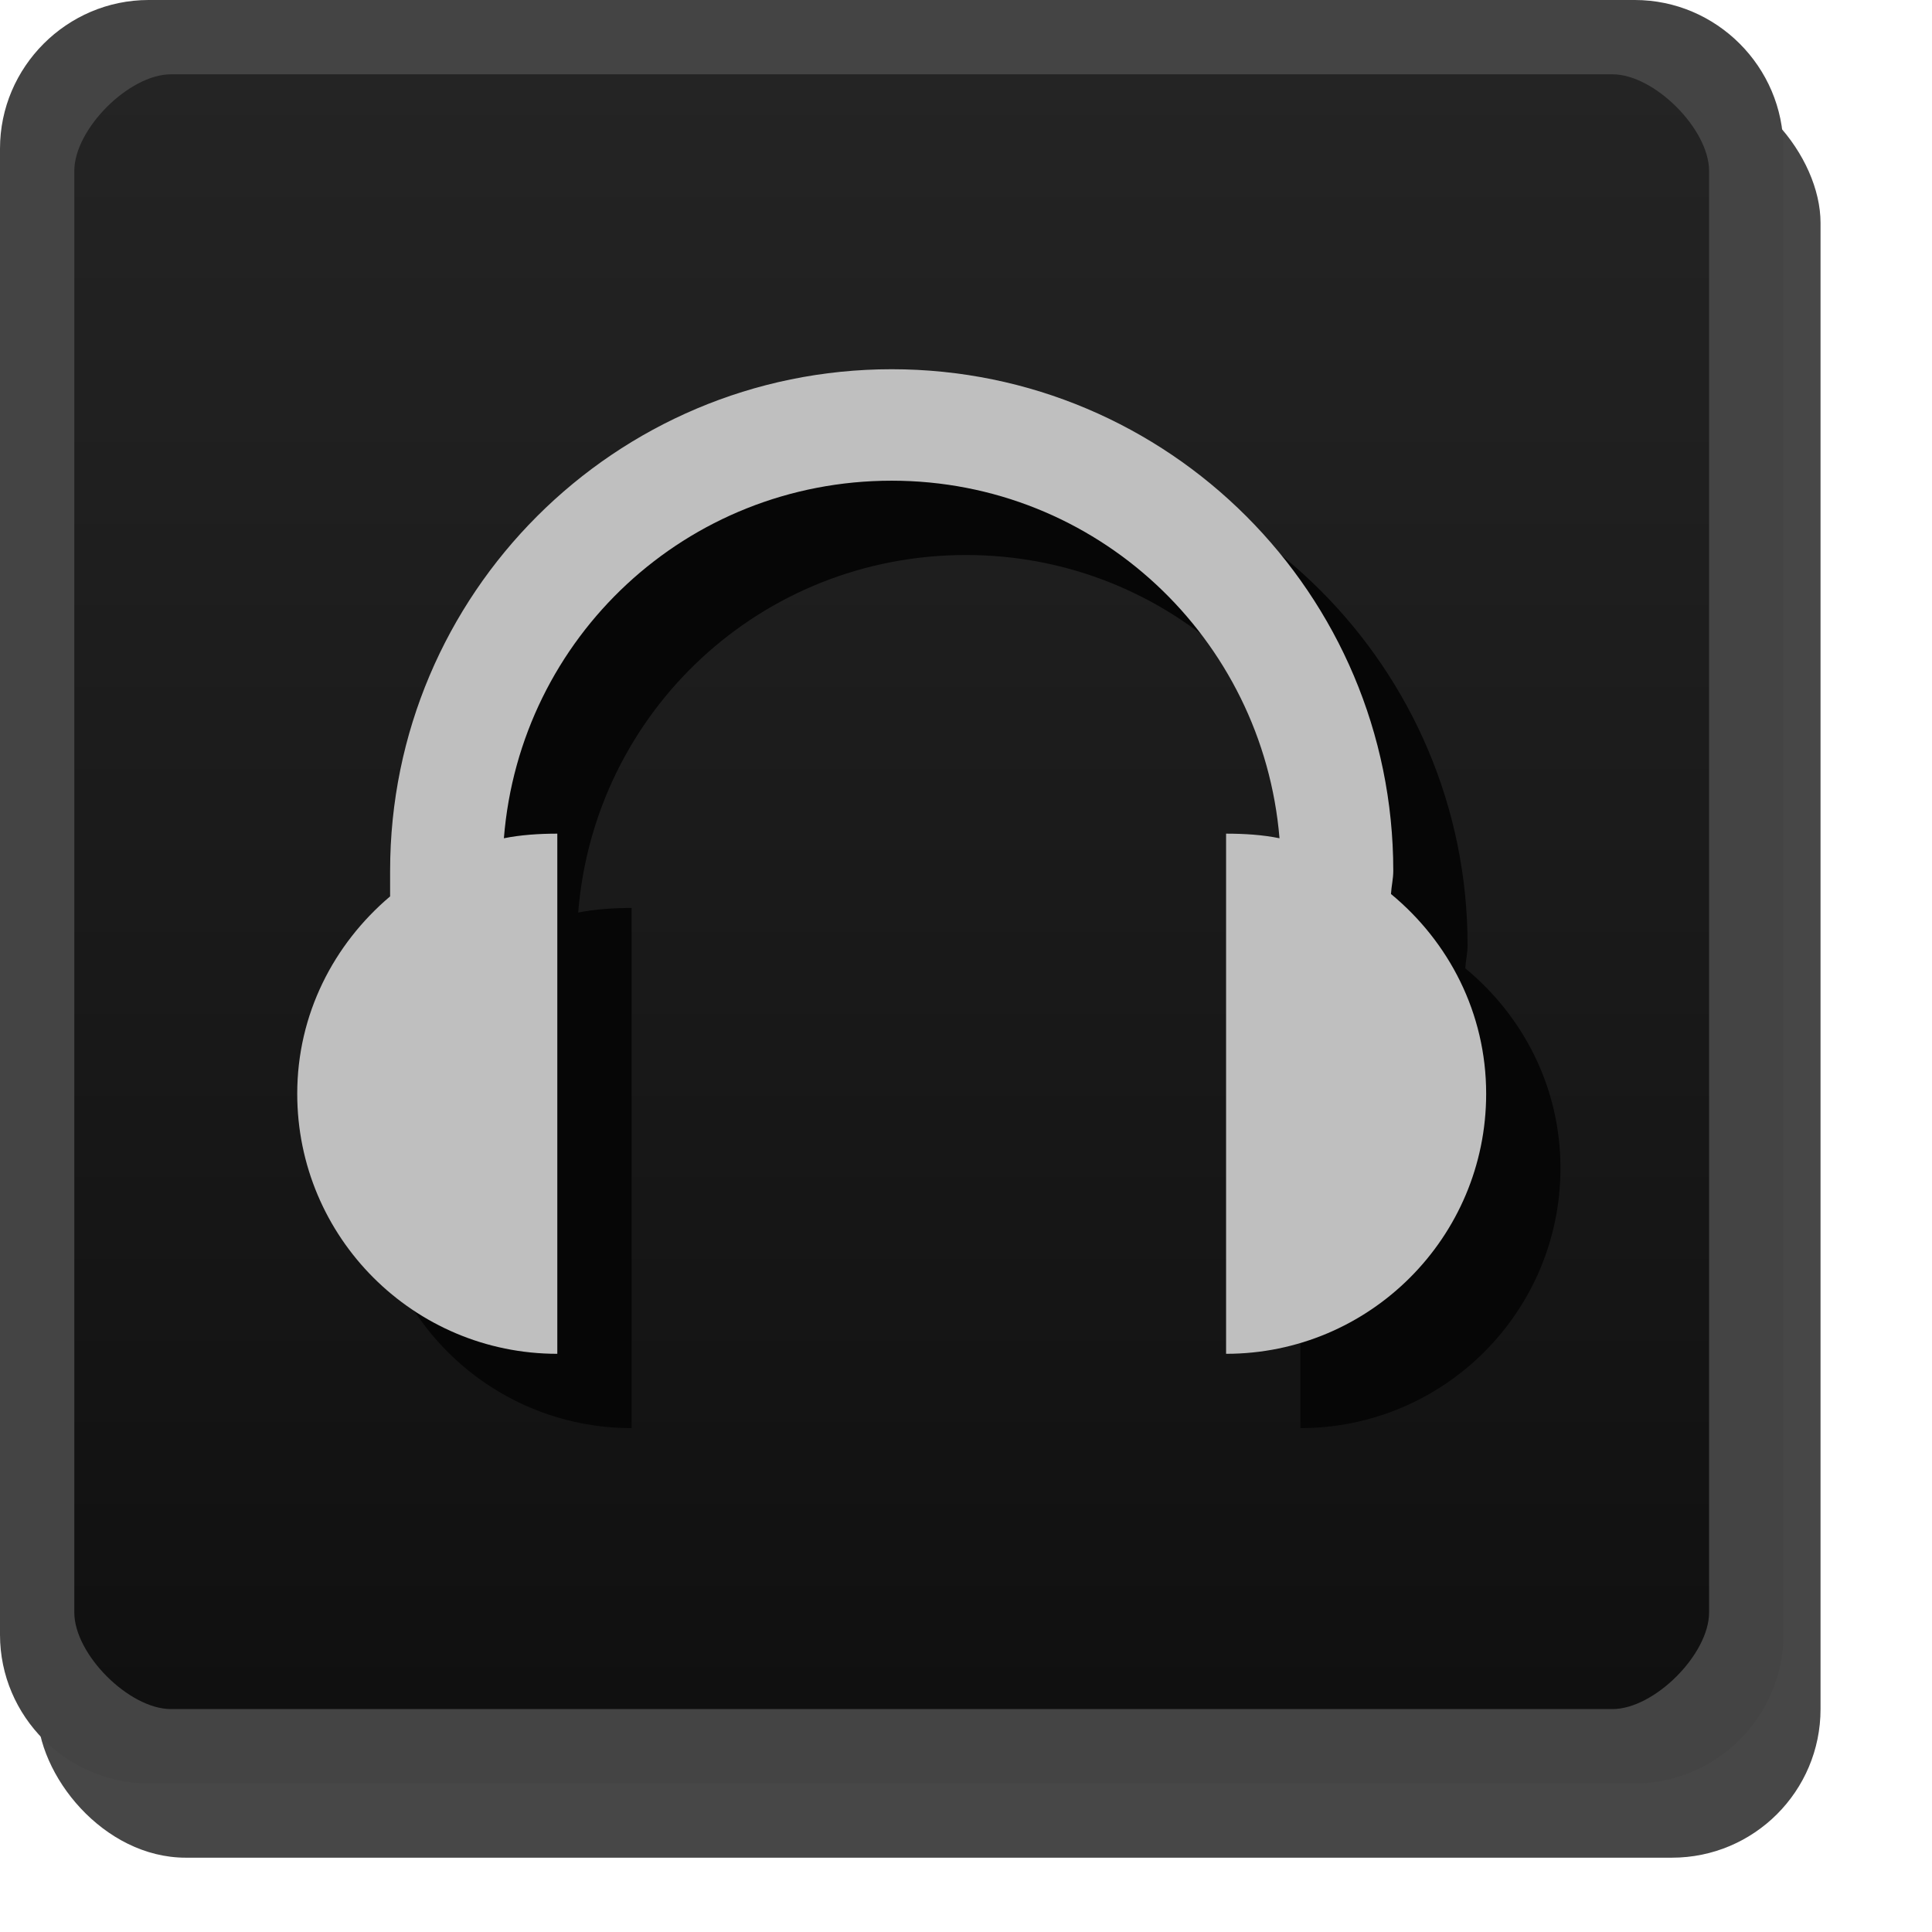 <?xml version="1.0" encoding="UTF-8" standalone="no"?>
<svg
   xmlns:dc="http://purl.org/dc/elements/1.1/"
   xmlns:cc="http://creativecommons.org/ns#"
   xmlns:rdf="http://www.w3.org/1999/02/22-rdf-syntax-ns#"
   xmlns:svg="http://www.w3.org/2000/svg"
   xmlns="http://www.w3.org/2000/svg"
   id="svg25537"
   width="26"
   height="26"
   version="1.1">
  <defs
     id="defs25539">
    <linearGradient
       id="linearGradient6227"
       x1="13"
       x2="13"
       y1="1027.4"
       y2="1049.4"
       gradientTransform="translate(0 -1026.4)"
       gradientUnits="userSpaceOnUse">
      <stop
         id="stop3803-7-8"
         stop-color="#242424"
         offset="0" />
      <stop
         id="stop3805-5-4"
         stop-color="#101010"
         offset="1" />
    </linearGradient>
  </defs>
  <g
     transform="translate(-0.5)"
     id="g895">
    <rect
       style="color:#000000;opacity:0.72"
       ry="2"
       rx="2"
       height="24"
       width="24"
       y="1"
       x="1"
       id="rect3029-6-6" />
  </g>
  <rect
     id="rect3029"
     x=".5"
     y=".5"
     width="23"
     height="23"
     rx="2"
     ry="2"
     color="#000000"
     fill="url(#linearGradient6227)" />
  <path
     id="path3944"
     d="m10 9h3v6h-2v-5h-1v-1"
     display="none"
     fill="#bfbfbf" />
  <path
     id="path3948"
     d="m13 10h1v6h-2v-1h1v-5"
     display="none"
     fill="#060606" />
  <path
     id="path5770-89-8-1"
     d="m10 10h7v4h-5v1h5v1h-7v-3h5v-2h-5v-1"
     display="none"
     fill="#060606" />
  <path
     id="path5770-8-5-6-8"
     d="m9 9h7v4h-5v1h5v1h-7v-3h5v-2h-5v-1"
     display="none"
     fill="#bfbfbf" />
  <path
     id="path6542-5-0"
     d="m10 10h7v6h-7v-1h5v-1h-2v-1h2v-2h-5v-1"
     display="none"
     fill="#060606" />
  <path
     id="path6542-3"
     d="m9 9h7v6h-7v-1h5v-1h-2v-1h2v-2h-5v-1"
     display="none"
     fill="#bfbfbf" />
  <path
     id="path6751-9"
     d="m10 11v3h5v2h2v-6h-2v3h-3v-2h-2"
     display="none"
     fill="#060606" />
  <path
     id="path6751"
     d="m9 10v3h5v2h2v-6h-2v3h-3v-2h-2"
     display="none"
     fill="#bfbfbf" />
  <path
     id="path9276-9-3"
     d="m-23-14.5h3v-3h3v3h3v3h-3v3h-3v-3h-3v-3"
     display="none"
     fill="#060606" />
  <path
     id="path9276-5"
     d="m-24-15.5h3v-3h3v3h3v3h-3v3h-3v-3h-3v-3"
     display="none"
     fill="#bfbfbf" />
  <path
     id="path9788-2-2"
     d="m-11-14.5h9v3h-9v-3"
     display="none"
     fill="#060606" />
  <path
     id="path9788-6"
     d="m-12-15.5h9v3h-9v-3"
     display="none"
     fill="#bfbfbf" />
  <path
     id="path9792-3-2-6"
     d="m13-14.5h-4v-4l-5 5.5 5 5.5v-4h4v-3"
     display="none"
     fill="#060606" />
  <path
     id="path9792-3-3"
     d="m12-15.5h-4v-4l-5 5.5 5 5.5v-4h4v-3"
     display="none"
     fill="#bfbfbf" />
  <path
     id="path9792-0-0"
     d="m17-14.5h4v-4l5 5.5-5 5.5v-4h-4v-3"
     display="none"
     fill="#060606" />
  <path
     id="path9792-9"
     d="m16-15.5h4v-4l5 5.5-5 5.5v-4h-4v-3"
     display="none"
     fill="#bfbfbf" />
  <path
     id="path9817-3-1"
     d="m41-18h5v13h-1v-7h-4v-6"
     display="none"
     fill="#060606" />
  <path
     id="path9817-7"
     d="m40-19h5v13h-1v-7h-4v-6"
     display="none"
     fill="#bfbfbf" />
  <path
     id="path9817-6-7-5"
     d="m56-18h-5v13h1v-7h4v-6"
     display="none"
     fill="#060606" />
  <path
     id="path9817-6-4"
     d="m55-19h-5v13h1v-7h4v-6"
     display="none"
     fill="#bfbfbf" />
  <path
     id="rect3029-96-0"
     d="m2 0c-1.099 0-2 0.901-2 2v20c0 1.099 0.901 2 2 2h20c1.099 0 2-0.901 2-2v-20c0-1.099-0.901-2-2-2zm0.3 1h19.4c0.563 0 1.3 0.737 1.3 1.3v19.4c0 0.563-0.737 1.3-1.3 1.3h-19.4c-0.563 0-1.3-0.737-1.3-1.3v-19.4c0-0.563 0.737-1.3 1.3-1.3z"
     style="block-progression:tb;text-indent:0;text-transform:none"
     fill="#444444"
     color="#000000" />
  <g
     id="g7113"
     transform="translate(-3.309 -4.707)">
    <path
       id="path9863-1-2-3"
       d="m16.309 10.676c-3.725 0-6.75 3.025-6.75 6.75 0 0.04-9.401e-4 0.077 0 0.125v0.219c-0.758 0.642-1.25 1.585-1.25 2.656 0 1.933 1.567 3.5 3.5 3.5v-7c-0.242 0-0.491 0.016-0.719 0.062 0.216-2.703 2.459-4.812 5.219-4.812 2.753 0 4.994 2.118 5.219 4.812-0.228-0.047-0.477-0.062-0.719-0.062v7c1.933 0 3.5-1.567 3.5-3.5 0-1.087-0.503-2.046-1.281-2.688 0.006-0.106 0.031-0.203 0.031-0.312 0-3.725-3.025-6.75-6.75-6.75z"
       color="#000000"
       fill="#060606"
       style="block-progression:tb;text-indent:0;text-transform:none" />
    <path
       id="path9863-1-2"
       d="m15.309 9.676c-3.725 0-6.75 3.025-6.75 6.75 0 0.04-9.401e-4 0.077 0 0.125v0.219c-0.758 0.642-1.25 1.585-1.25 2.656 0 1.933 1.567 3.5 3.5 3.5v-7c-0.242 0-0.491 0.016-0.719 0.062 0.216-2.703 2.459-4.812 5.219-4.812 2.753 0 4.994 2.118 5.219 4.812-0.228-0.047-0.477-0.062-0.719-0.062v7c1.933 0 3.5-1.567 3.5-3.5 0-1.087-0.503-2.046-1.281-2.688 0.006-0.106 0.031-0.203 0.031-0.312 0-3.725-3.025-6.75-6.75-6.75z"
       color="#000000"
       fill="#bfbfbf"
       style="block-progression:tb;text-indent:0;text-transform:none" />
  </g>
</svg>
